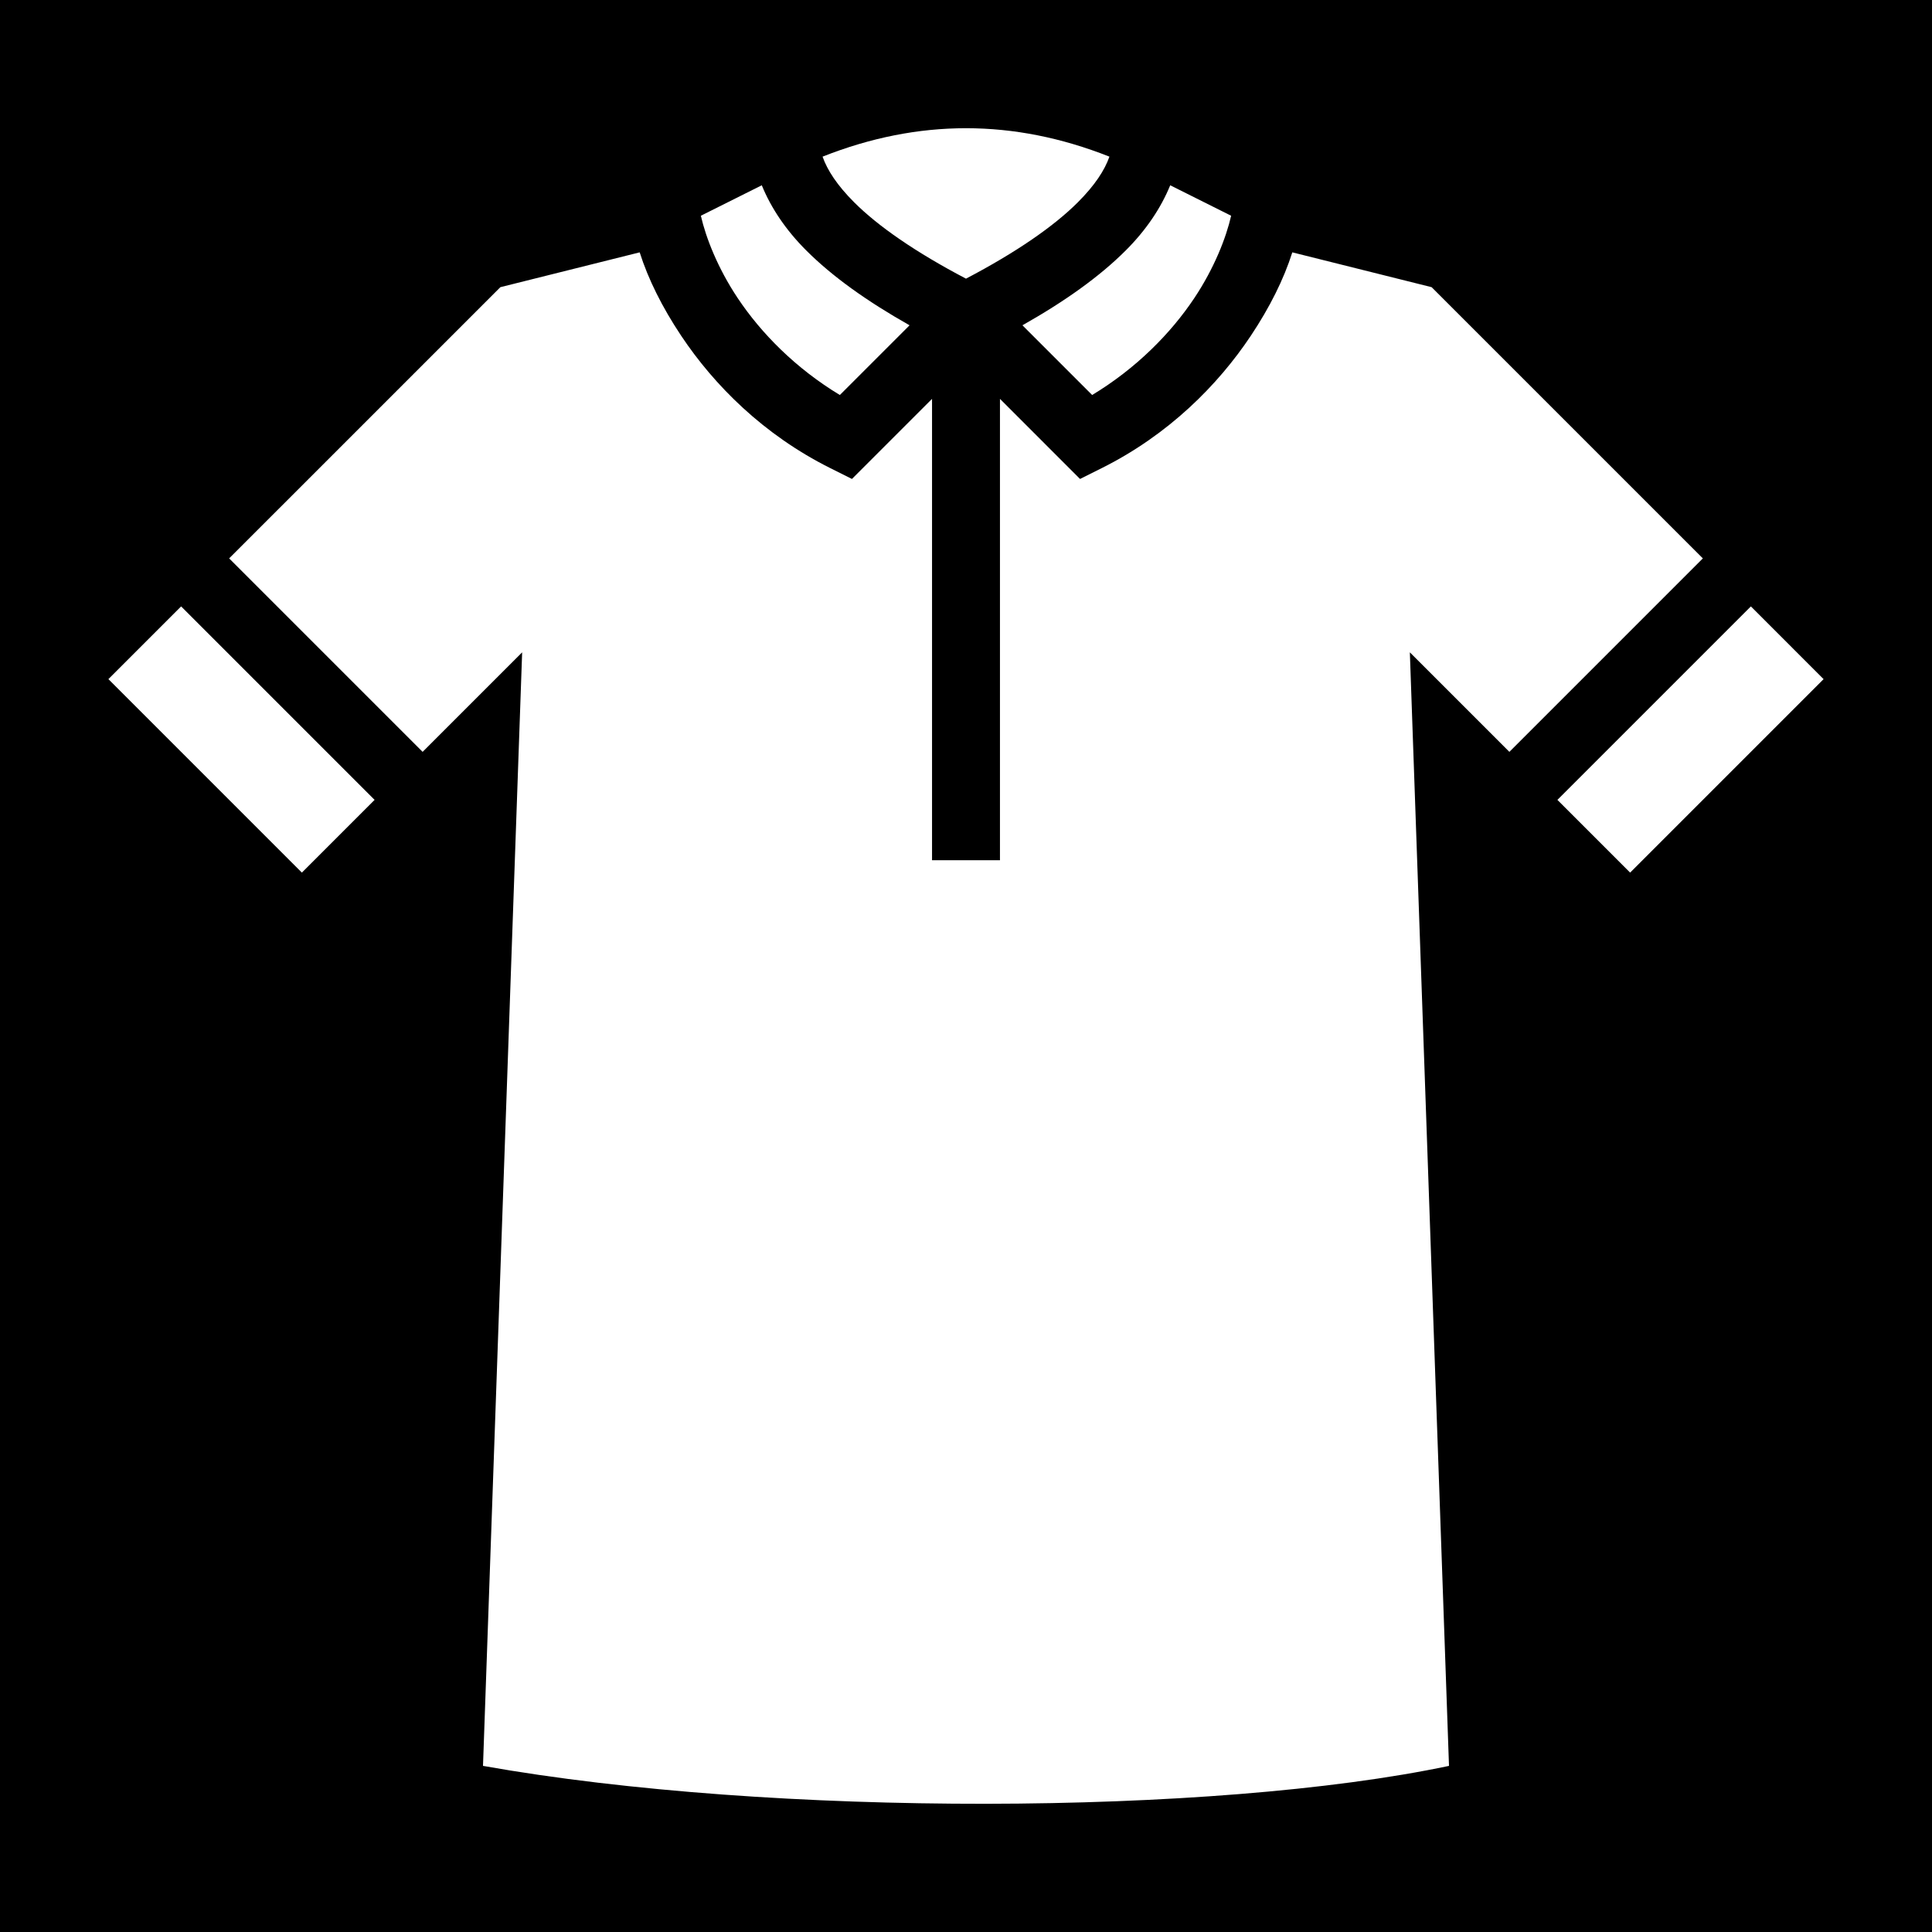<svg xmlns="http://www.w3.org/2000/svg" viewBox="0 0 512 512" height="192" width="192"><path d="M0 0h512v512H0z"/><path fill="#fff" d="M256 33.978c-12.67 0-25.34 2.52-38.01 7.535 1.27 3.61 3.864 7.593 8.373 12.102C232.68 59.93 242.613 66.83 256 73.847c13.386-7.018 23.32-13.916 29.637-20.232 4.51-4.51 7.103-8.492 8.373-12.102-12.67-5.016-25.34-7.535-38.01-7.535zM201.88 49.1l-16.144 8.073c1.306 5.74 4.437 13.84 9.752 21.813 6.26 9.39 15.44 18.664 27.082 25.695l18.475-18.473c-11.317-6.394-20.465-12.923-27.408-19.866-5.34-5.34-9.265-11.148-11.756-17.24zm108.24 0c-2.492 6.092-6.417 11.9-11.757 17.24-6.943 6.944-16.09 13.473-27.408 19.867l18.475 18.474c11.64-7.03 20.823-16.305 27.082-25.694 5.315-7.973 8.446-16.072 9.752-21.813L310.12 49.1zm-140.6 17.775l-36.918 9.23-71.875 71.873L112 199.252l9.637-9.637 16.738-16.738L128 467.977c76.448 13.61 193.653 13.173 256 0l-10.375-295.1L400 199.252l51.273-51.274-71.875-71.873-36.92-9.23c-2.243 7.068-5.946 14.53-10.99 22.095-8.768 13.152-21.853 26.254-39.463 35.06l-5.802 2.9L265 105.706v122.27h-18v-122.27l-21.223 21.222-5.802-2.9c-17.61-8.806-30.695-21.908-39.463-35.06-5.044-7.566-8.747-15.027-10.99-22.095zM48 160.705l-19.273 19.273L80 231.252l19.273-19.274L48 160.705zm416 0l-51.273 51.273L432 231.252l51.273-51.274L464 160.705z"/></svg>